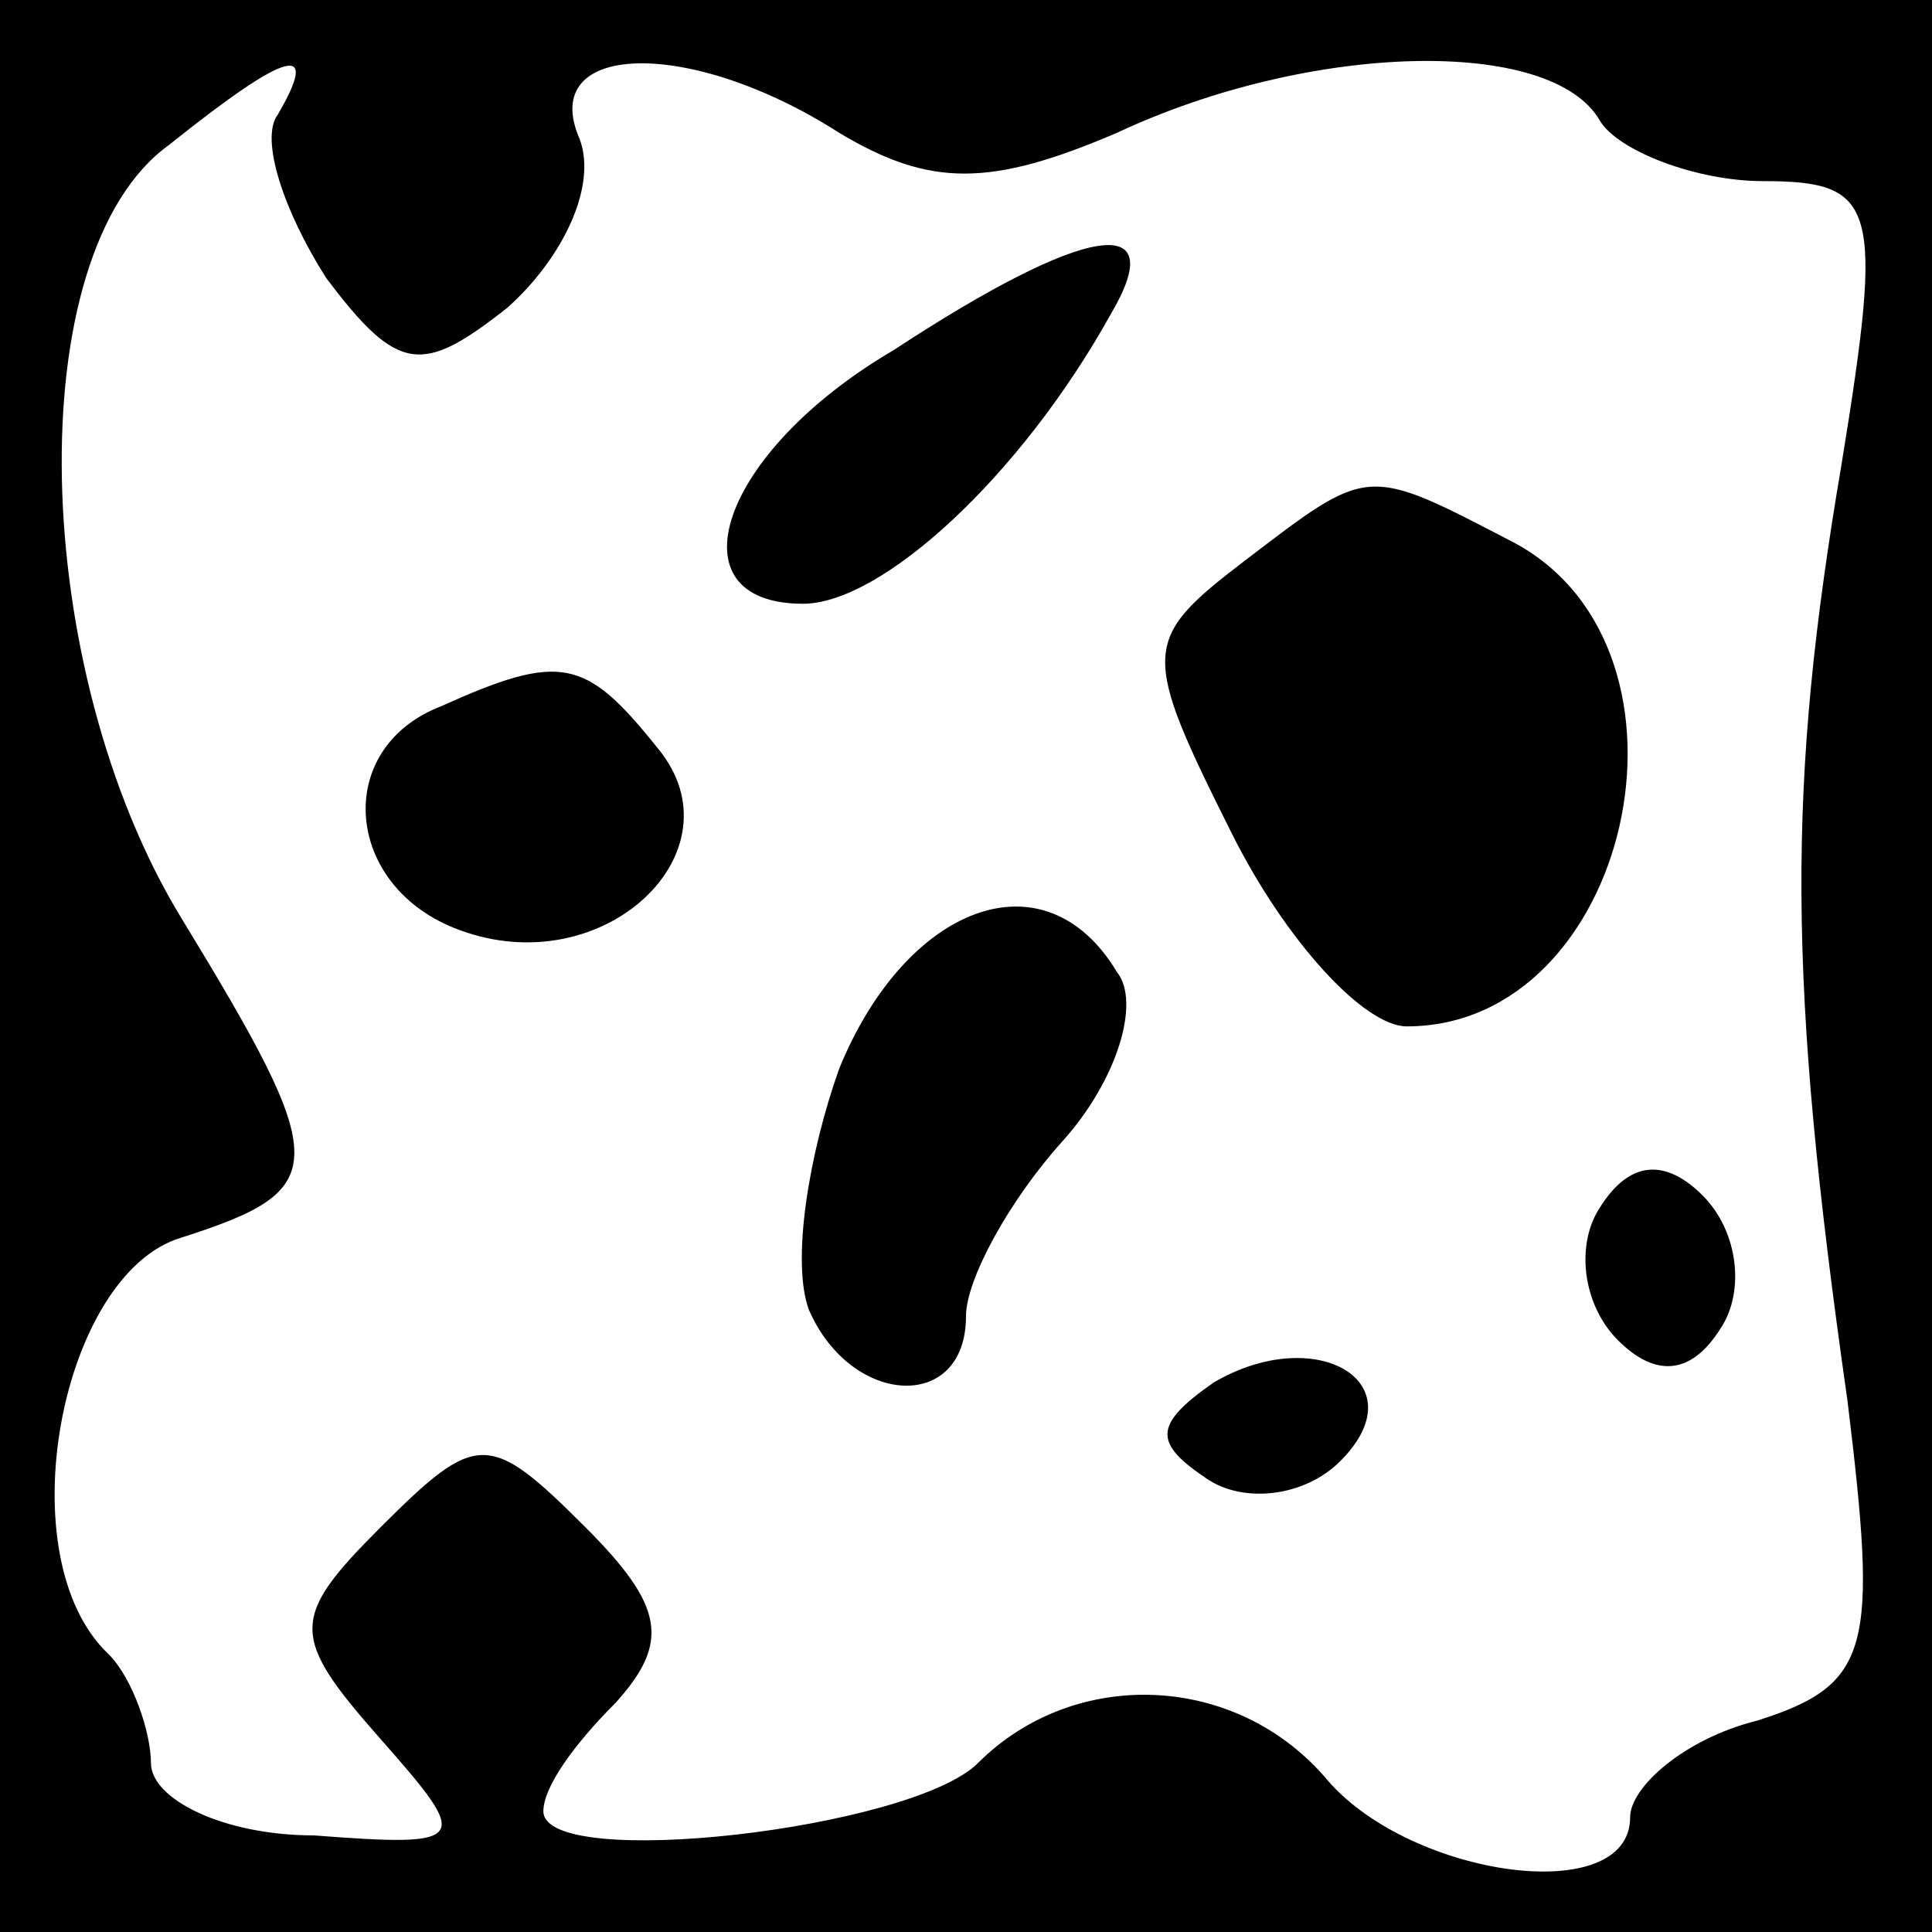 <?xml version="1.0" standalone="no"?>
<!DOCTYPE svg PUBLIC "-//W3C//DTD SVG 20010904//EN"
 "http://www.w3.org/TR/2001/REC-SVG-20010904/DTD/svg10.dtd">
<svg version="1.0" xmlns="http://www.w3.org/2000/svg"
 width="32pt" height="32pt" viewBox="0 0 32 32"
 preserveAspectRatio="xMidYMid meet">
<rect x="0" y="0" width="32" height="32" fill="#808080" stroke="none"/>
<g transform="translate(0,32) scale(0.1,-0.1)"
fill="#000000" stroke="none">
<path fill="#000000" stroke="none" d="M0 160 l0 -160 160 0 160 0 0 160 0
160 -160 0 -160 0 0 -160z"/>
<path fill="#ffffff" stroke="none" d="M46 301 c-3 -4 1 -16 8 -27 12 -16 16
-16 30 -5 9 8 15 20 12 28 -7 16 18 17 43 1 15 -9 25 -9 46 0 32 15 72 16 80
2 3 -5 16 -10 27 -10 19 0 20 -4 13 -47 -9 -53 -9 -85 1 -155 5 -41 4 -47 -15
-53 -12 -3 -21 -11 -21 -16 0 -15 -36 -10 -50 6 -15 18 -42 19 -58 3 -11 -11
-72 -18 -72 -8 0 4 5 11 12 18 9 10 8 16 -5 29 -16 16 -18 16 -34 0 -15 -15
-15 -18 0 -35 15 -17 15 -18 -11 -16 -15 0 -27 6 -27 12 0 5 -3 14 -7 18 -17
16 -8 63 12 69 25 8 25 12 0 53 -25 41 -27 110 -2 128 20 16 25 17 18 5z"/>
<path fill="#000000" stroke="none" d="M148 262 c-29 -17 -37 -42 -15 -42 13
0 36 21 51 48 10 17 -4 15 -36 -6z"/>
<path fill="#000000" stroke="none" d="M206 227 c-17 -13 -17 -15 -2 -45 9
-18 22 -32 29 -32 37 0 51 62 18 80 -25 13 -24 13 -45 -3z"/>
<path fill="#000000" stroke="none" d="M73 203 c-18 -7 -16 -30 3 -37 24 -9
47 13 33 30 -12 15 -16 16 -36 7z"/>
<path fill="#000000" stroke="none" d="M139 143 c-5 -14 -8 -32 -5 -40 7 -16
26 -17 26 -1 0 6 7 19 16 29 9 10 13 23 9 28 -12 20 -35 11 -46 -16z"/>
<path fill="#000000" stroke="none" d="M265 120 c-4 -6 -3 -16 3 -22 6 -6 12
-6 17 2 4 6 3 16 -3 22 -6 6 -12 6 -17 -2z"/>
<path fill="#000000" stroke="none" d="M201 91 c-10 -7 -10 -10 -1 -16 6 -4
16 -3 22 3 13 13 -4 23 -21 13z"/>
</g>
</svg>
